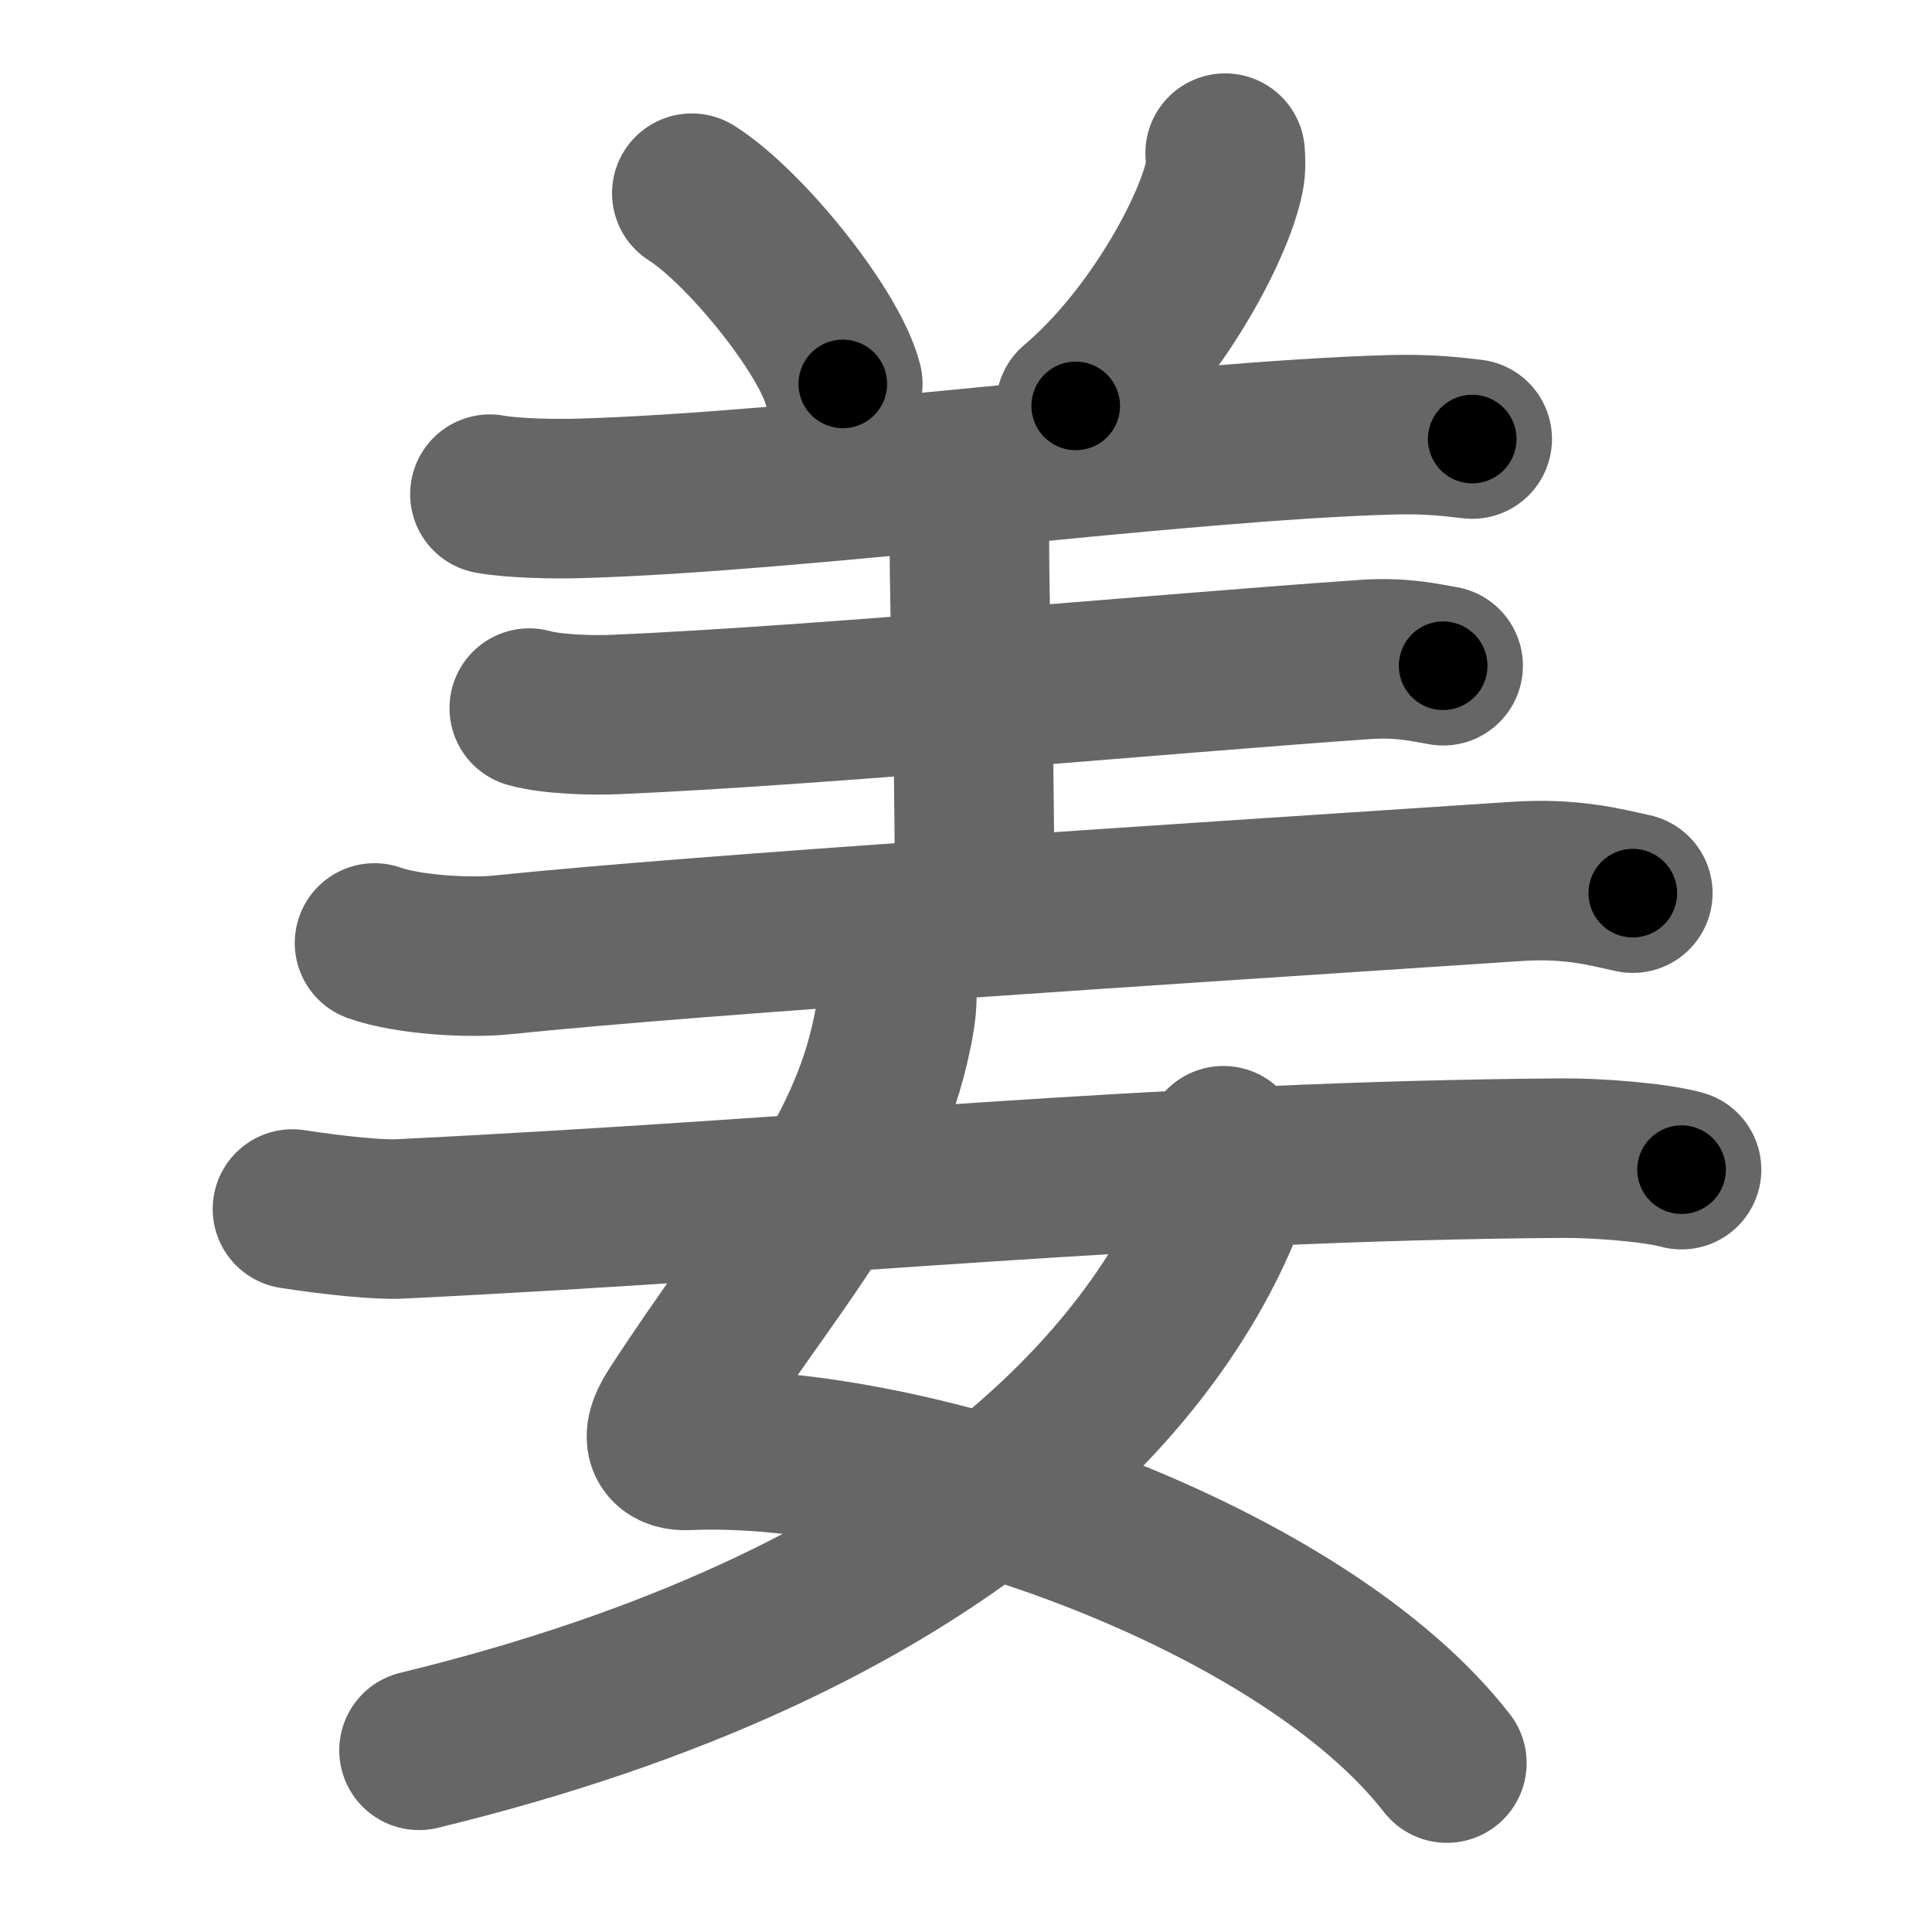 <svg xmlns="http://www.w3.org/2000/svg" width="109" height="109" viewBox="0 0 109 109" id="59dc"><g fill="none" stroke="#666" stroke-width="9" stroke-linecap="round" stroke-linejoin="round"><g><g><path d="M39.03,10.9c3,1.9,7.76,7.8,8.52,10.76" /><path d="M69.12,8.64c0.03,0.34,0.05,0.87-0.05,1.35c-0.57,2.85-3.87,9.09-8.38,12.91" /><path d="M27.64,27.88c1.3,0.24,3.7,0.28,4.99,0.24c12.58-0.35,33.79-3.26,45.88-3.59c2.16-0.06,3.47,0.12,4.55,0.24" /><path d="M52.8,27.13c1.05,0.48,1.89,2.12,1.89,3.1c0,5.56,0.29,9.86,0.29,20.38" /><path d="M29.86,39.95c1.27,0.36,3.6,0.42,4.87,0.36c11.32-0.48,31.02-2.32,42.24-3.1c2.11-0.15,3.39,0.17,4.45,0.35" /><path d="M21.13,53.2c1.88,0.67,5.34,0.87,7.23,0.67c11.47-1.18,36.51-2.77,57.17-4.14c3.13-0.21,5.03,0.32,6.59,0.66" /></g><g><path d="M50.39,54.87c0.42,1.17,0.13,2.64-0.21,4.1c-1.66,7.13-6.73,12.52-12.04,20.71c-1.15,1.78-0.24,2.19,0.64,2.15C51.5,81.25,73.5,89,81.63,99.47" /><path d="M69.02,64.64c0.13,0.81,0.23,2.79-0.27,3.97c-4.09,9.53-15.88,23.04-45.11,30.14" /><path d="M16.5,68.21c2.37,0.37,4.9,0.62,6.03,0.56c23.95-1.17,42.78-3.27,65.65-3.43c1.89-0.01,5.16,0.23,6.69,0.65" /></g></g></g><g fill="none" stroke="#000" stroke-width="5" stroke-linecap="round" stroke-linejoin="round"><path d="M39.03,10.9c3,1.9,7.76,7.8,8.52,10.76" stroke-dasharray="13.911" stroke-dashoffset="13.911"><animate attributeName="stroke-dashoffset" values="13.911;13.911;0" dur="0.139s" fill="freeze" begin="0s;59dc.click" /></path><path d="M69.12,8.64c0.03,0.34,0.05,0.87-0.05,1.35c-0.57,2.85-3.87,9.09-8.38,12.91" stroke-dasharray="16.955" stroke-dashoffset="16.955"><animate attributeName="stroke-dashoffset" values="16.955" fill="freeze" begin="59dc.click" /><animate attributeName="stroke-dashoffset" values="16.955;16.955;0" keyTimes="0;0.45;1" dur="0.309s" fill="freeze" begin="0s;59dc.click" /></path><path d="M27.64,27.88c1.3,0.24,3.7,0.28,4.99,0.24c12.58-0.35,33.79-3.26,45.88-3.59c2.16-0.06,3.47,0.12,4.55,0.24" stroke-dasharray="55.593" stroke-dashoffset="55.593"><animate attributeName="stroke-dashoffset" values="55.593" fill="freeze" begin="59dc.click" /><animate attributeName="stroke-dashoffset" values="55.593;55.593;0" keyTimes="0;0.357;1" dur="0.865s" fill="freeze" begin="0s;59dc.click" /></path><path d="M52.8,27.13c1.05,0.48,1.89,2.12,1.89,3.1c0,5.56,0.29,9.86,0.29,20.38" stroke-dasharray="24.164" stroke-dashoffset="24.164"><animate attributeName="stroke-dashoffset" values="24.164" fill="freeze" begin="59dc.click" /><animate attributeName="stroke-dashoffset" values="24.164;24.164;0" keyTimes="0;0.781;1" dur="1.107s" fill="freeze" begin="0s;59dc.click" /></path><path d="M29.86,39.95c1.27,0.36,3.6,0.42,4.87,0.36c11.32-0.48,31.02-2.32,42.24-3.1c2.11-0.15,3.39,0.17,4.45,0.35" stroke-dasharray="51.734" stroke-dashoffset="51.734"><animate attributeName="stroke-dashoffset" values="51.734" fill="freeze" begin="59dc.click" /><animate attributeName="stroke-dashoffset" values="51.734;51.734;0" keyTimes="0;0.682;1" dur="1.624s" fill="freeze" begin="0s;59dc.click" /></path><path d="M21.13,53.2c1.88,0.67,5.34,0.87,7.23,0.67c11.47-1.18,36.51-2.77,57.17-4.14c3.13-0.21,5.03,0.32,6.59,0.66" stroke-dasharray="71.279" stroke-dashoffset="71.279"><animate attributeName="stroke-dashoffset" values="71.279" fill="freeze" begin="59dc.click" /><animate attributeName="stroke-dashoffset" values="71.279;71.279;0" keyTimes="0;0.752;1" dur="2.16s" fill="freeze" begin="0s;59dc.click" /></path><path d="M50.39,54.87c0.42,1.17,0.13,2.64-0.21,4.1c-1.66,7.13-6.73,12.52-12.04,20.71c-1.15,1.78-0.24,2.19,0.64,2.15C51.5,81.25,73.5,89,81.63,99.47" stroke-dasharray="78.97" stroke-dashoffset="78.97"><animate attributeName="stroke-dashoffset" values="78.97" fill="freeze" begin="59dc.click" /><animate attributeName="stroke-dashoffset" values="78.97;78.97;0" keyTimes="0;0.784;1" dur="2.754s" fill="freeze" begin="0s;59dc.click" /></path><path d="M69.02,64.64c0.13,0.81,0.23,2.79-0.27,3.97c-4.09,9.53-15.88,23.04-45.11,30.14" stroke-dasharray="60.15" stroke-dashoffset="60.15"><animate attributeName="stroke-dashoffset" values="60.15" fill="freeze" begin="59dc.click" /><animate attributeName="stroke-dashoffset" values="60.15;60.15;0" keyTimes="0;0.859;1" dur="3.206s" fill="freeze" begin="0s;59dc.click" /></path><path d="M16.5,68.21c2.37,0.37,4.9,0.62,6.03,0.56c23.95-1.17,42.78-3.27,65.65-3.43c1.89-0.01,5.16,0.23,6.69,0.65" stroke-dasharray="78.548" stroke-dashoffset="78.548"><animate attributeName="stroke-dashoffset" values="78.548" fill="freeze" begin="59dc.click" /><animate attributeName="stroke-dashoffset" values="78.548;78.548;0" keyTimes="0;0.844;1" dur="3.797s" fill="freeze" begin="0s;59dc.click" /></path></g></svg>